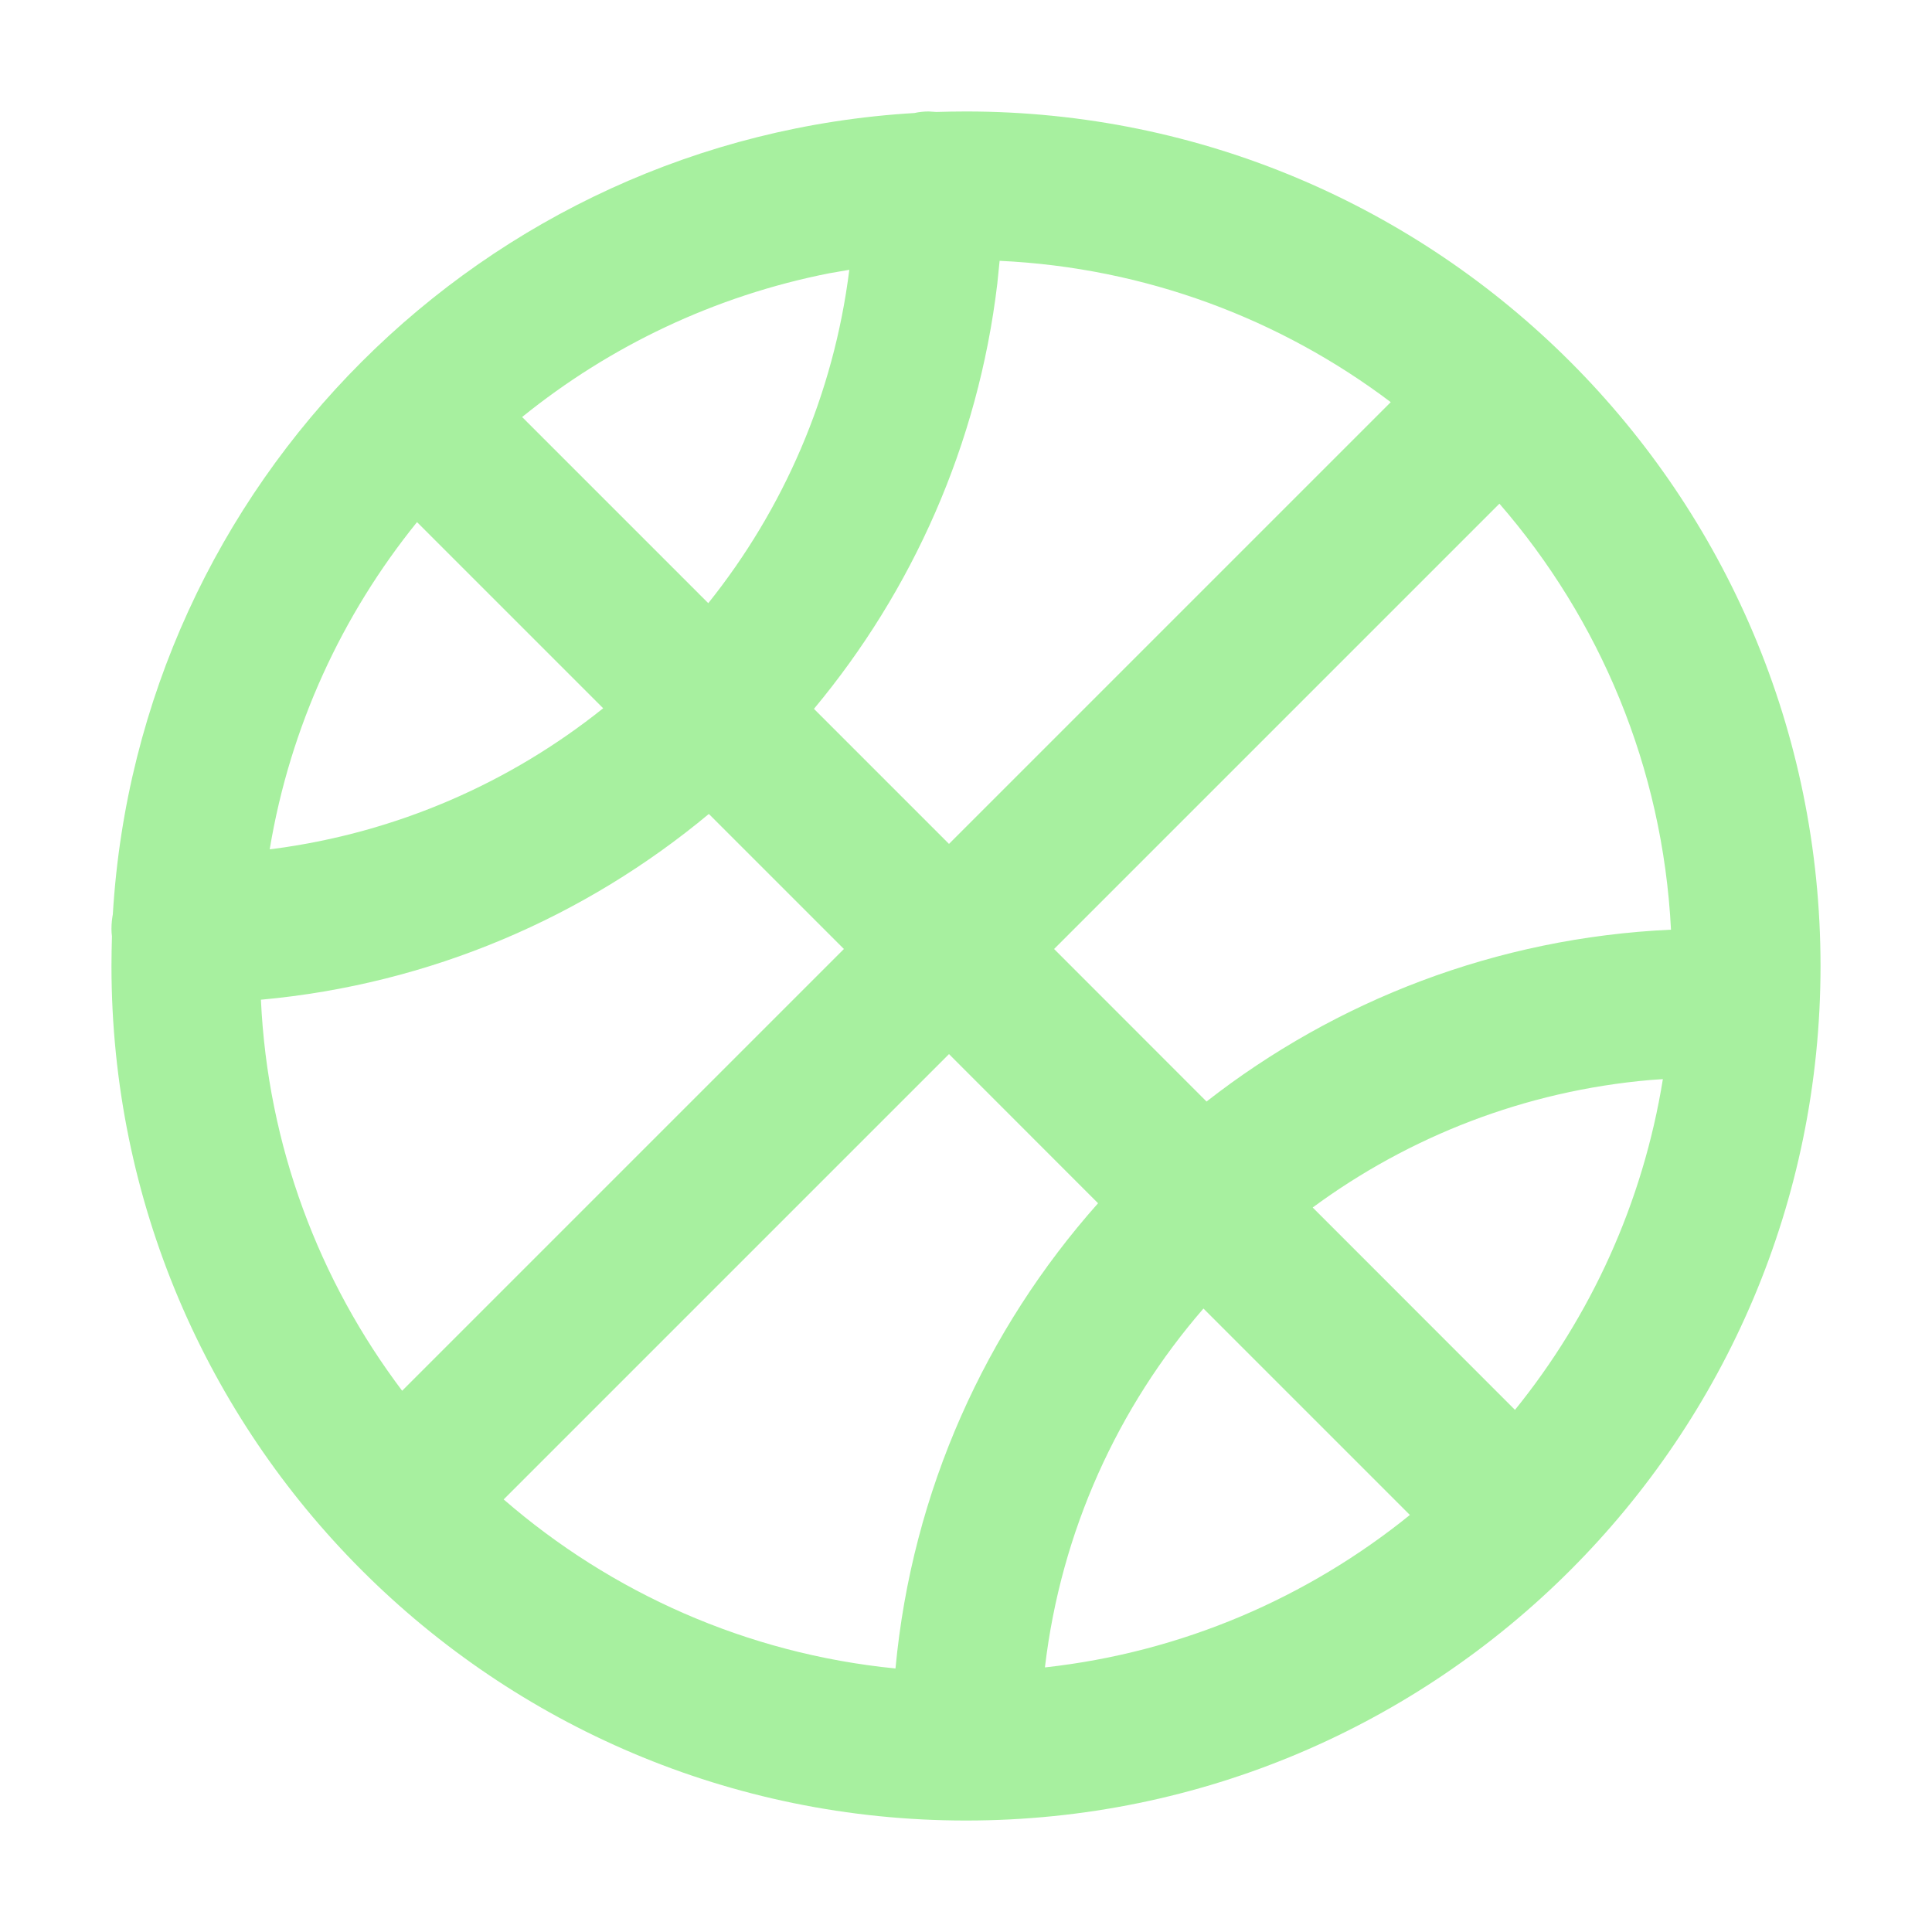 <?xml version="1.0" encoding="UTF-8"?>
<svg width="20px" height="20px" viewBox="0 0 20 20" version="1.1" xmlns="http://www.w3.org/2000/svg" xmlns:xlink="http://www.w3.org/1999/xlink">
    <title>体育</title>
    <g id="体育" stroke="none" stroke-width="1" fill="none" fill-rule="evenodd">
        <polygon id="路径" opacity="0.303" points="0 0 20 0 20 20 0 20"></polygon>
        <path d="M10,1.154 C14.886,1.154 18.846,5.114 18.846,10 C18.846,14.886 14.886,18.846 10,18.846 C5.114,18.846 1.154,14.886 1.154,10 C1.154,9.897 1.156,9.794 1.159,9.692 C1.155,9.668 1.154,9.642 1.154,9.615 C1.154,9.564 1.159,9.514 1.168,9.465 C1.435,5.006 5.006,1.435 9.466,1.17 C9.514,1.159 9.564,1.154 9.615,1.154 L9.692,1.159 C9.794,1.156 9.897,1.154 10,1.154 Z M9.824,10.912 L5.214,15.522 C6.324,16.485 7.726,17.119 9.27,17.272 C9.442,15.431 10.206,13.762 11.367,12.456 L9.824,10.912 Z M12.458,13.546 C11.573,14.567 10.983,15.849 10.817,17.261 C12.24,17.104 13.539,16.537 14.595,15.683 L12.458,13.546 Z M17.214,11.171 L17.085,11.18 C15.783,11.293 14.584,11.767 13.589,12.5 L15.683,14.595 C16.466,13.627 17.007,12.455 17.214,11.171 Z M7.338,8.426 C6.057,9.493 4.457,10.189 2.701,10.349 C2.771,11.864 3.305,13.26 4.163,14.397 L8.736,9.824 L7.338,8.426 Z M15.522,5.214 L10.912,9.824 L12.49,11.403 C13.828,10.358 15.489,9.707 17.298,9.624 C17.213,7.942 16.558,6.408 15.522,5.214 Z M2.792,8.792 L2.827,8.788 C4.11,8.62 5.282,8.102 6.244,7.332 L4.317,5.405 C3.541,6.364 3.003,7.522 2.792,8.792 Z M10.348,2.7 L10.324,2.937 C10.126,4.6 9.445,6.115 8.426,7.338 L9.824,8.736 L14.397,4.163 C13.26,3.305 11.864,2.771 10.348,2.7 Z M8.792,2.793 L8.584,2.829 C7.396,3.063 6.311,3.584 5.405,4.317 L7.332,6.244 C8.109,5.273 8.63,4.089 8.792,2.793 Z" id="形状结合" fill-opacity="0.4" fill="#25db11" fill-rule="nonzero"></path>
    </g>
</svg>